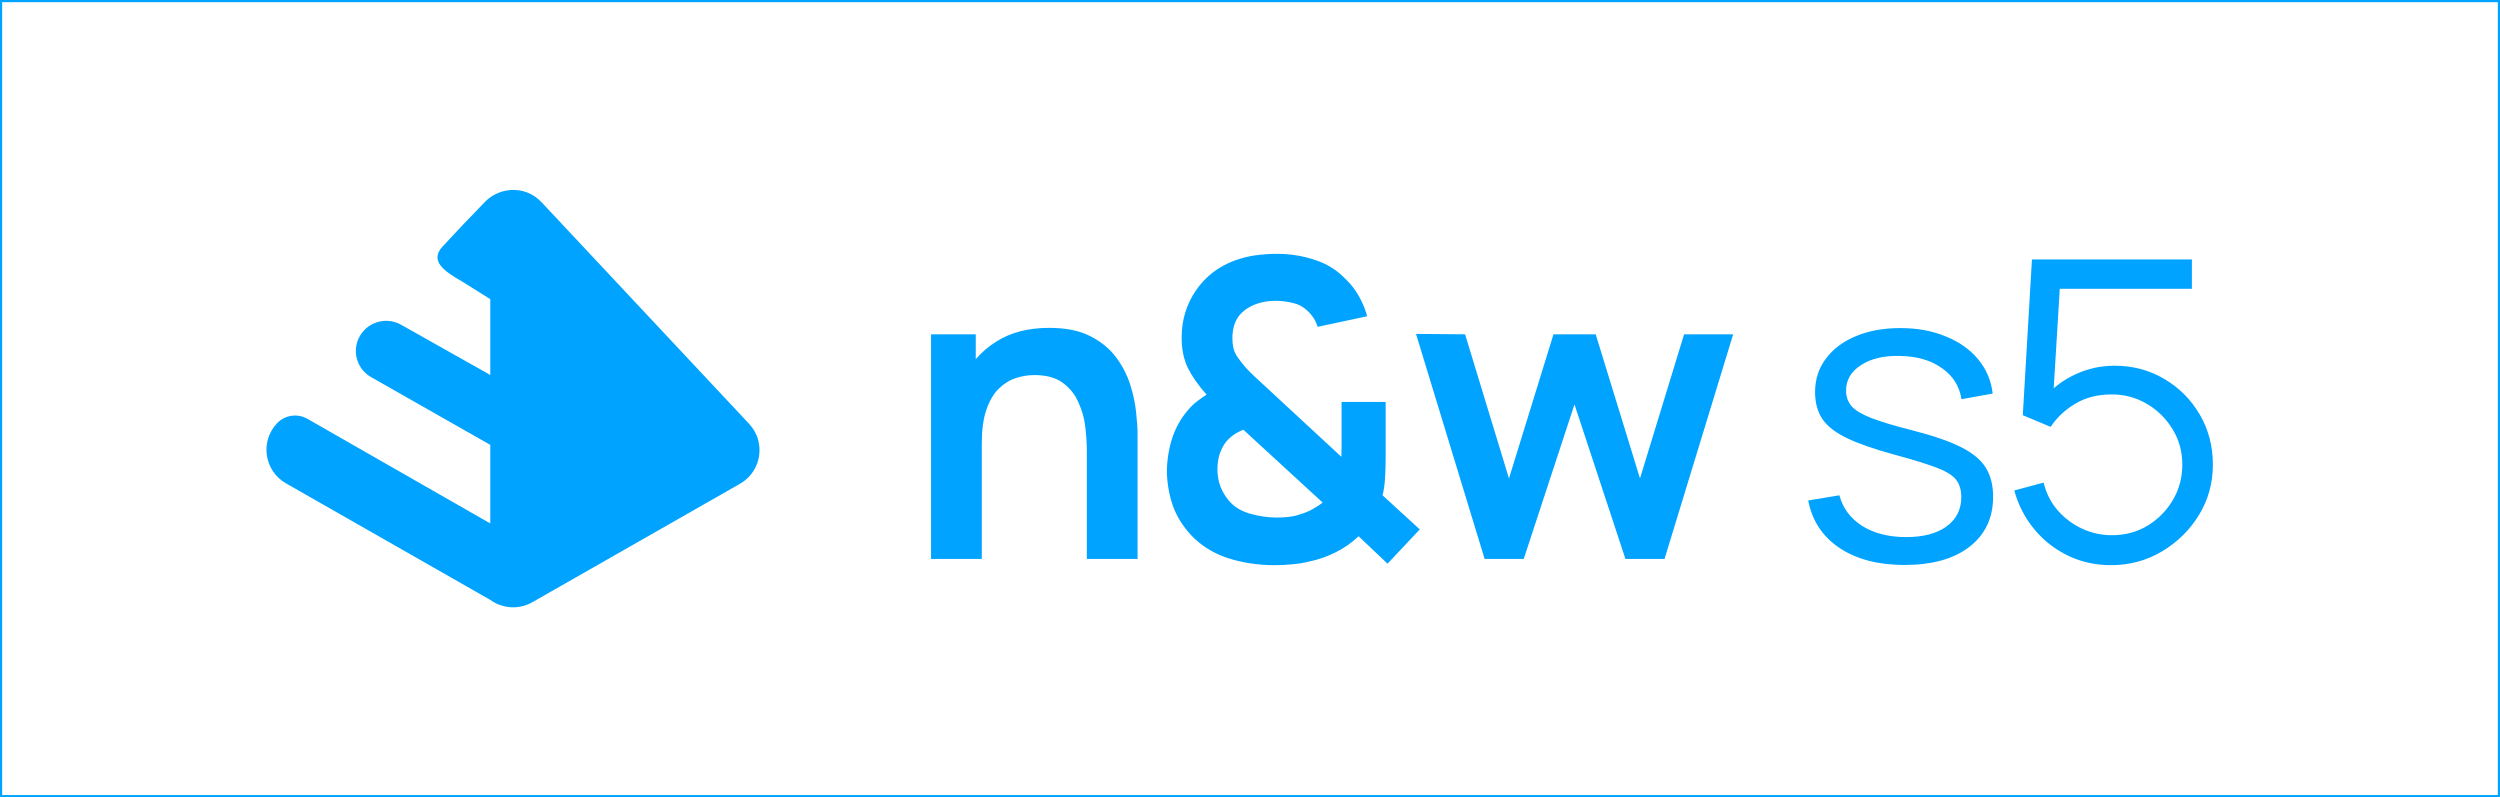 <svg width="577" height="184" viewBox="0 0 577 184" fill="none" xmlns="http://www.w3.org/2000/svg">
<rect x="0.25" y="0.25" width="576.5" height="183.5" stroke="#00A3FF" stroke-width="0.5"/>
<g clip-path="url(#clip0_2002_25)">
<path d="M107.037 51.677L111.557 46.988C114.799 43.237 121.036 42.454 125.009 46.696L172.887 97.812C176.833 102.025 175.803 108.794 170.782 111.658L122.904 138.97C119.605 140.852 115.858 140.395 113.157 138.457L66.017 111.565C60.996 108.701 59.967 101.932 63.912 97.719C65.729 95.78 68.652 95.344 70.961 96.67L113.157 120.812V102.677L85.624 87.026C81.737 84.79 80.946 79.541 84.003 76.27L84.008 76.264L84.013 76.259C86.234 73.892 89.805 73.361 92.625 74.981L113.157 86.547V69.042L106.625 64.955C102.624 62.658 99.012 60.245 102.161 56.883L107.037 51.677Z" fill="#00A3FF"/>
</g>
<path d="M250.839 129V104.04C250.839 102.408 250.727 100.6 250.503 98.616C250.279 96.632 249.751 94.728 248.919 92.904C248.119 91.048 246.903 89.528 245.271 88.344C243.671 87.16 241.495 86.568 238.743 86.568C237.271 86.568 235.815 86.808 234.375 87.288C232.935 87.768 231.623 88.6 230.439 89.784C229.287 90.936 228.359 92.536 227.655 94.584C226.951 96.6 226.599 99.192 226.599 102.36L219.735 99.432C219.735 95.016 220.583 91.016 222.279 87.432C224.007 83.848 226.535 81 229.863 78.888C233.191 76.744 237.287 75.672 242.151 75.672C245.991 75.672 249.159 76.312 251.655 77.592C254.151 78.872 256.135 80.504 257.607 82.488C259.079 84.472 260.167 86.584 260.871 88.824C261.575 91.064 262.023 93.192 262.215 95.208C262.439 97.192 262.551 98.808 262.551 100.056V129H250.839ZM214.887 129V77.16H225.207V93.24H226.599V129H214.887ZM294.132 130.44C290.292 130.44 286.66 129.88 283.236 128.76C279.844 127.608 277.012 125.8 274.74 123.336C272.916 121.32 271.572 119.128 270.708 116.76C269.876 114.36 269.412 111.8 269.316 109.08C269.316 106.424 269.7 103.848 270.468 101.352C271.268 98.856 272.484 96.648 274.116 94.728C274.756 93.96 275.444 93.288 276.18 92.712C276.948 92.104 277.716 91.56 278.484 91.08C276.596 88.968 275.156 86.92 274.164 84.936C273.204 82.952 272.724 80.616 272.724 77.928C272.724 73.896 273.812 70.28 275.988 67.08C278.164 63.88 281.124 61.576 284.868 60.168C286.5 59.56 288.148 59.144 289.812 58.92C291.508 58.696 293.156 58.584 294.756 58.584C297.764 58.584 300.66 59.048 303.444 59.976C306.228 60.872 308.596 62.344 310.548 64.392C311.796 65.576 312.836 66.92 313.668 68.424C314.5 69.896 315.124 71.416 315.54 72.984L304.116 75.432C303.668 73.992 302.884 72.76 301.764 71.736C300.804 70.808 299.668 70.2 298.356 69.912C297.044 69.592 295.748 69.432 294.468 69.432C292.42 69.432 290.612 69.8 289.044 70.536C287.476 71.272 286.308 72.264 285.54 73.512C284.804 74.76 284.436 76.28 284.436 78.072C284.436 79.672 284.724 80.952 285.3 81.912C285.908 82.872 286.644 83.848 287.508 84.84C288.084 85.48 288.788 86.184 289.62 86.952C290.452 87.72 291.316 88.52 292.212 89.352L309.588 105.432C309.62 104.792 309.636 104.104 309.636 103.368C309.636 102.6 309.636 101.88 309.636 101.208V92.76H319.812V105.288C319.812 107.016 319.764 108.696 319.668 110.328C319.572 111.928 319.38 113.256 319.092 114.312L327.684 122.184L320.244 130.104L313.572 123.768C311.94 125.304 310.148 126.552 308.196 127.512C306.244 128.472 304.276 129.16 302.292 129.576C300.852 129.928 299.476 130.152 298.164 130.248C296.852 130.376 295.508 130.44 294.132 130.44ZM294.612 119.448C295.604 119.448 296.532 119.4 297.396 119.304C298.292 119.208 299.156 119.016 299.988 118.728C301.172 118.376 302.18 117.96 303.012 117.48C303.876 117 304.628 116.504 305.268 115.992L286.98 99.192C286.116 99.512 285.332 99.928 284.628 100.44C283.956 100.92 283.38 101.464 282.9 102.072C282.292 102.872 281.812 103.816 281.46 104.904C281.14 105.96 280.98 107.128 280.98 108.408C281.012 109.88 281.252 111.192 281.7 112.344C282.148 113.464 282.74 114.472 283.476 115.368C284.628 116.84 286.276 117.896 288.42 118.536C290.564 119.144 292.628 119.448 294.612 119.448ZM342.655 129L326.815 77.064L338.143 77.16L348.271 110.424L358.543 77.16H368.287L378.511 110.424L388.687 77.16H400.015L384.175 129H375.151L363.391 93.336L351.679 129H342.655ZM439.56 130.392C433.48 130.392 428.472 129.08 424.536 126.456C420.632 123.832 418.232 120.184 417.336 115.512L424.536 114.312C425.304 117.256 427.048 119.608 429.768 121.368C432.52 123.096 435.912 123.96 439.944 123.96C443.88 123.96 446.984 123.144 449.256 121.512C451.528 119.848 452.664 117.592 452.664 114.744C452.664 113.144 452.296 111.848 451.56 110.856C450.856 109.832 449.4 108.888 447.192 108.024C444.984 107.16 441.688 106.136 437.304 104.952C432.6 103.672 428.92 102.392 426.264 101.112C423.608 99.832 421.72 98.36 420.6 96.696C419.48 95 418.92 92.936 418.92 90.504C418.92 87.56 419.752 84.984 421.416 82.776C423.08 80.536 425.384 78.808 428.328 77.592C431.272 76.344 434.696 75.72 438.6 75.72C442.504 75.72 445.992 76.36 449.064 77.64C452.168 78.888 454.664 80.648 456.552 82.92C458.44 85.192 459.56 87.832 459.912 90.84L452.712 92.136C452.232 89.096 450.712 86.696 448.152 84.936C445.624 83.144 442.408 82.216 438.504 82.152C434.824 82.056 431.832 82.76 429.528 84.264C427.224 85.736 426.072 87.704 426.072 90.168C426.072 91.544 426.488 92.728 427.32 93.72C428.152 94.68 429.656 95.592 431.832 96.456C434.04 97.32 437.176 98.264 441.24 99.288C446.008 100.504 449.752 101.784 452.472 103.128C455.192 104.472 457.128 106.056 458.28 107.88C459.432 109.704 460.008 111.96 460.008 114.648C460.008 119.544 458.184 123.4 454.536 126.216C450.92 129 445.928 130.392 439.56 130.392ZM487.214 130.44C483.63 130.44 480.318 129.704 477.278 128.232C474.238 126.76 471.646 124.728 469.502 122.136C467.358 119.544 465.822 116.568 464.894 113.208L471.662 111.384C472.27 113.88 473.374 116.04 474.974 117.864C476.574 119.656 478.446 121.048 480.59 122.04C482.766 123.032 485.038 123.528 487.406 123.528C490.478 123.528 493.23 122.792 495.662 121.32C498.126 119.816 500.078 117.832 501.518 115.368C502.958 112.904 503.678 110.2 503.678 107.256C503.678 104.216 502.926 101.48 501.422 99.048C499.918 96.584 497.934 94.632 495.47 93.192C493.006 91.752 490.318 91.032 487.406 91.032C484.142 91.032 481.326 91.752 478.958 93.192C476.59 94.6 474.702 96.376 473.294 98.52L466.862 95.832L468.974 59.88H505.886V66.648H472.094L475.598 63.336L473.726 94.008L471.95 91.656C473.934 89.384 476.334 87.608 479.15 86.328C481.966 85.048 484.926 84.408 488.03 84.408C492.286 84.408 496.126 85.432 499.55 87.48C502.974 89.496 505.694 92.232 507.71 95.688C509.726 99.144 510.734 103 510.734 107.256C510.734 111.48 509.662 115.352 507.518 118.872C505.374 122.36 502.526 125.16 498.974 127.272C495.422 129.384 491.502 130.44 487.214 130.44Z" fill="#00A3FF"/>
<defs>
<clipPath id="clip0_2002_25">
<rect width="114" height="114" fill="white" transform="translate(61.5 35)"/>
</clipPath>
</defs>
</svg>
